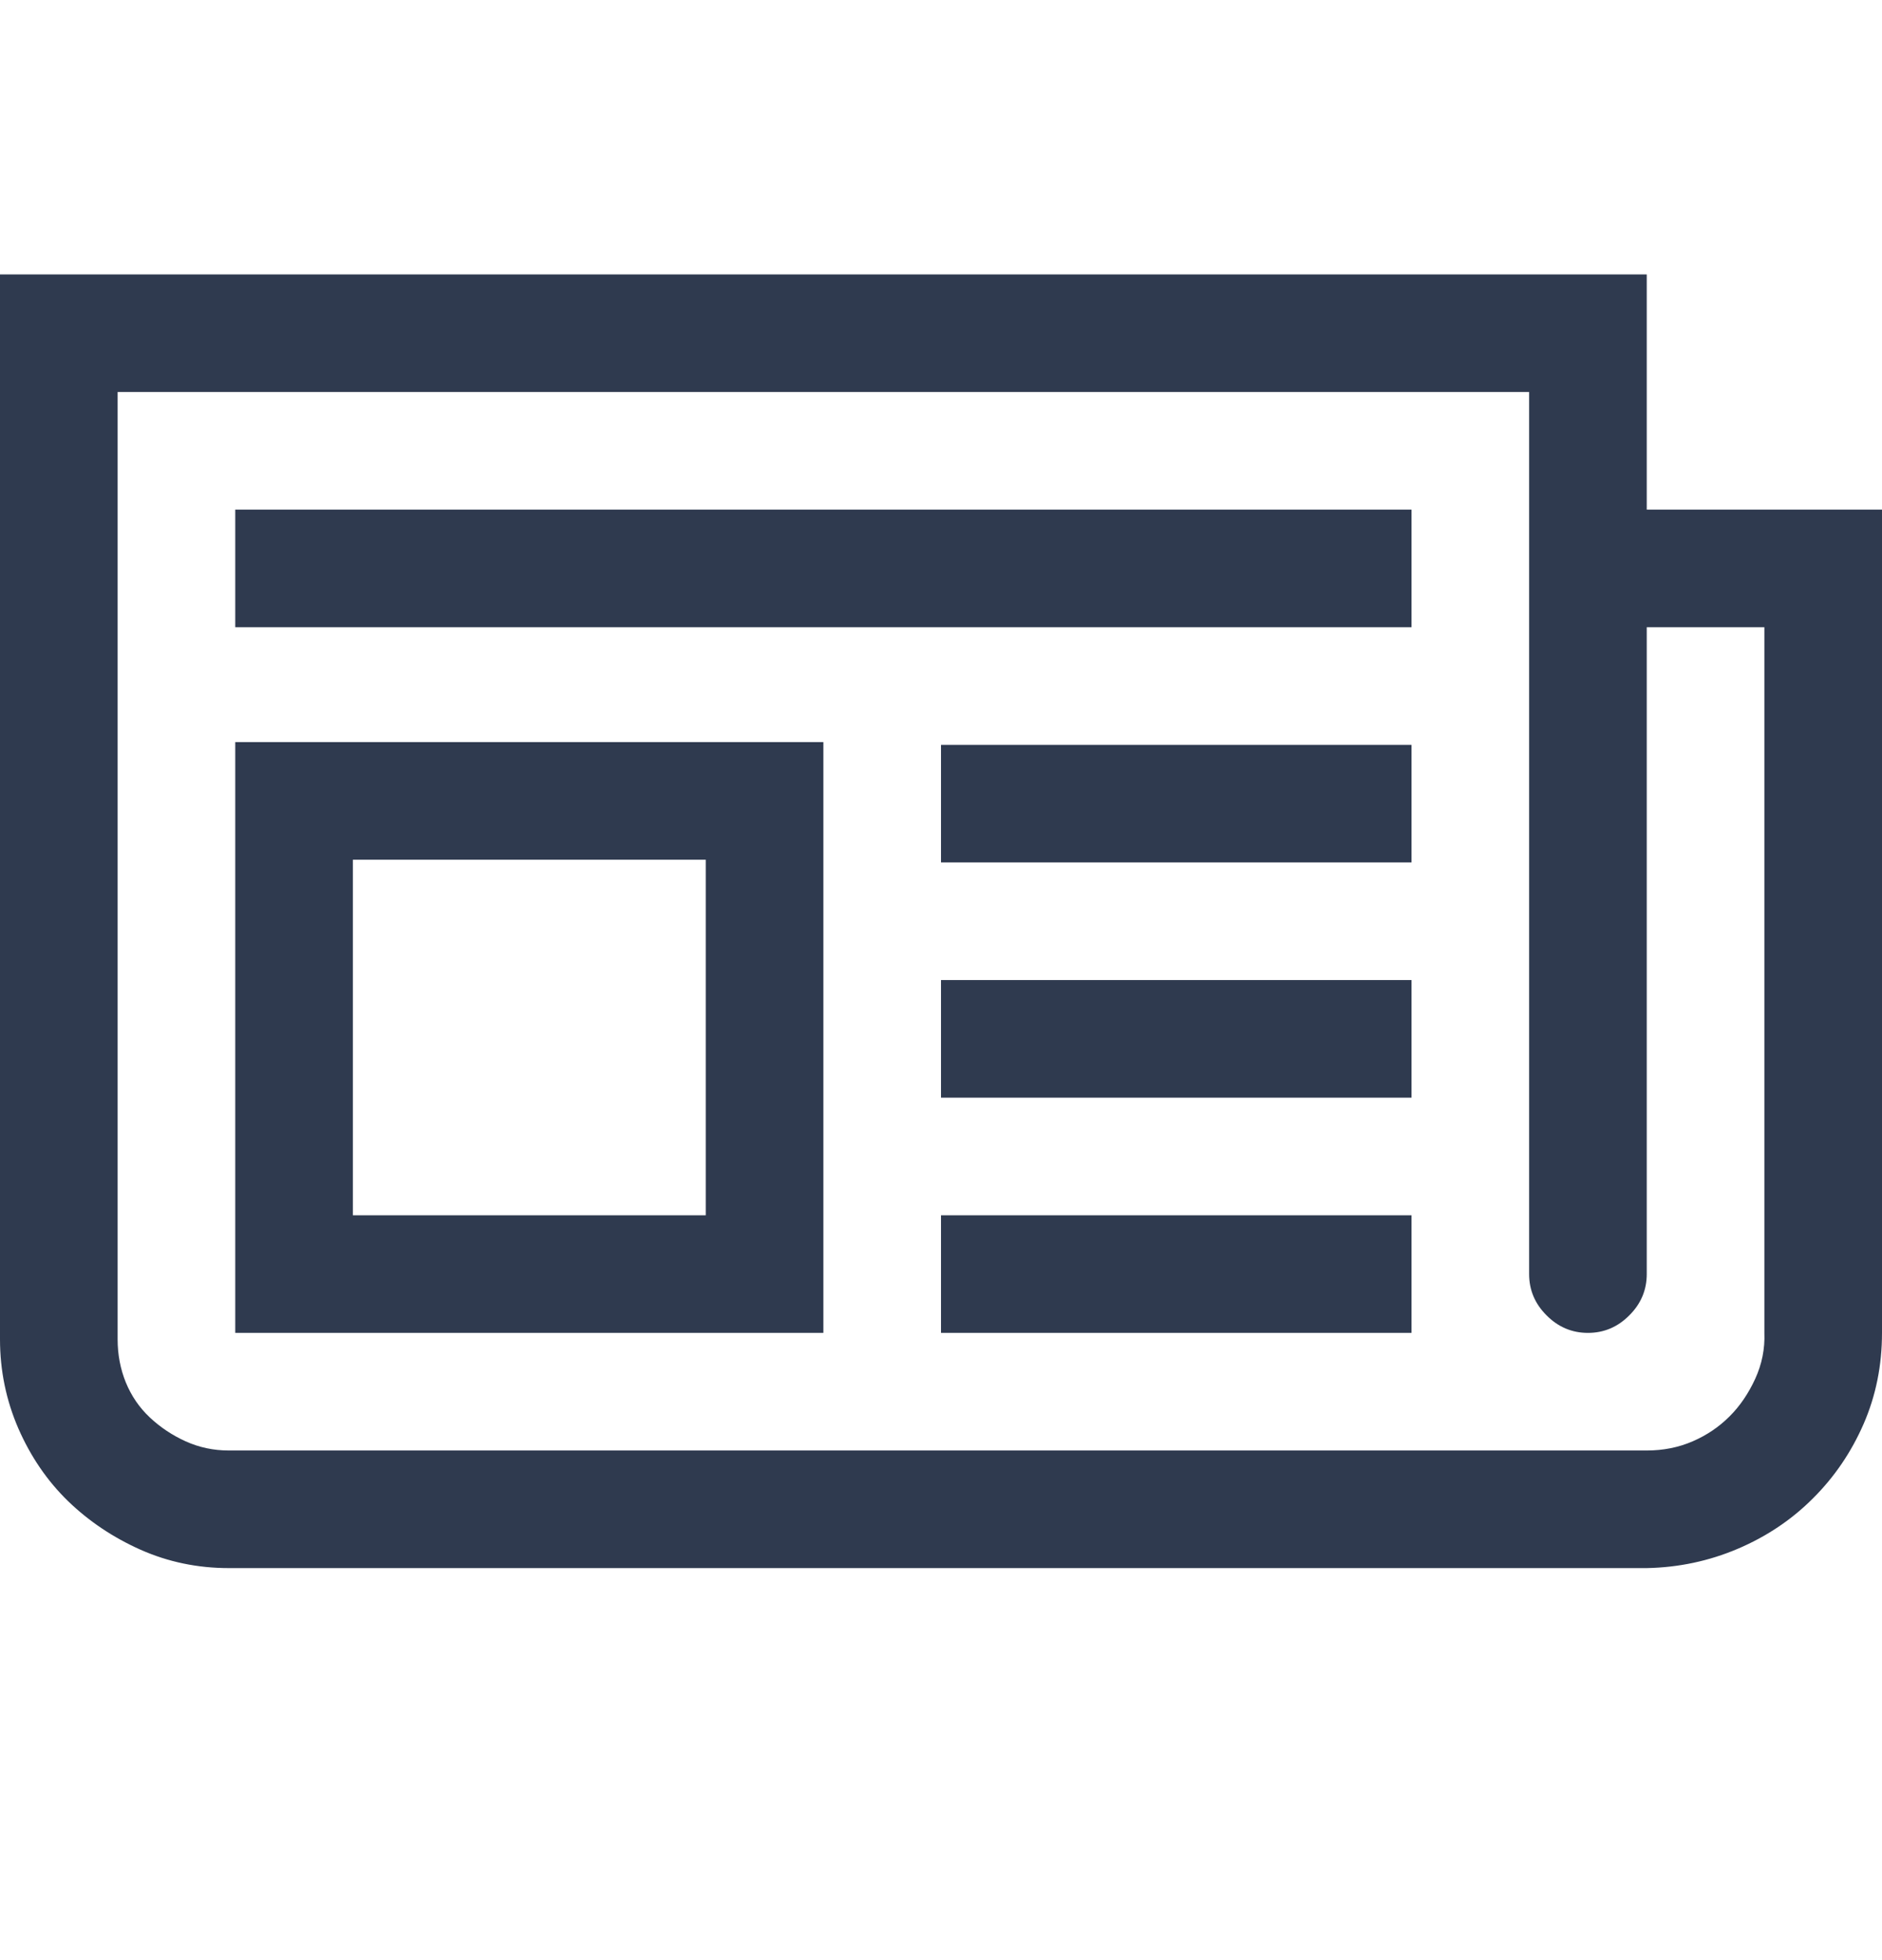 <svg width="24" height="25" viewBox="0 0 24 25" fill="none" xmlns="http://www.w3.org/2000/svg">
<path d="M24 6.5V17C24 17.414 23.922 17.801 23.766 18.16C23.609 18.52 23.395 18.836 23.121 19.109C22.848 19.383 22.527 19.598 22.16 19.754C21.793 19.91 21.406 19.992 21 20H2.918C2.52 20 2.145 19.922 1.793 19.766C1.441 19.609 1.133 19.402 0.867 19.145C0.602 18.887 0.391 18.578 0.234 18.219C0.078 17.859 0 17.48 0 17.082V3.5H21V6.5H24ZM22.5 8H21V16.25C21 16.453 20.926 16.629 20.777 16.777C20.629 16.926 20.453 17 20.25 17C20.047 17 19.871 16.926 19.723 16.777C19.574 16.629 19.5 16.453 19.5 16.25V5H1.5V17.082C1.5 17.277 1.535 17.461 1.605 17.633C1.676 17.805 1.777 17.953 1.91 18.078C2.043 18.203 2.195 18.305 2.367 18.383C2.539 18.461 2.723 18.5 2.918 18.5H21C21.211 18.5 21.406 18.461 21.586 18.383C21.766 18.305 21.922 18.199 22.055 18.066C22.188 17.934 22.297 17.773 22.383 17.586C22.469 17.398 22.508 17.203 22.5 17V8ZM18 8H3V6.5H18V8ZM18 17H12V15.5H18V17ZM18 14H12V12.5H18V14ZM18 11H12V9.5H18V11ZM10.5 17H3V9.465H10.5V17ZM4.5 15.5H9V10.965H4.5V15.5Z" fill="#2F3A4F"/>
</svg>

